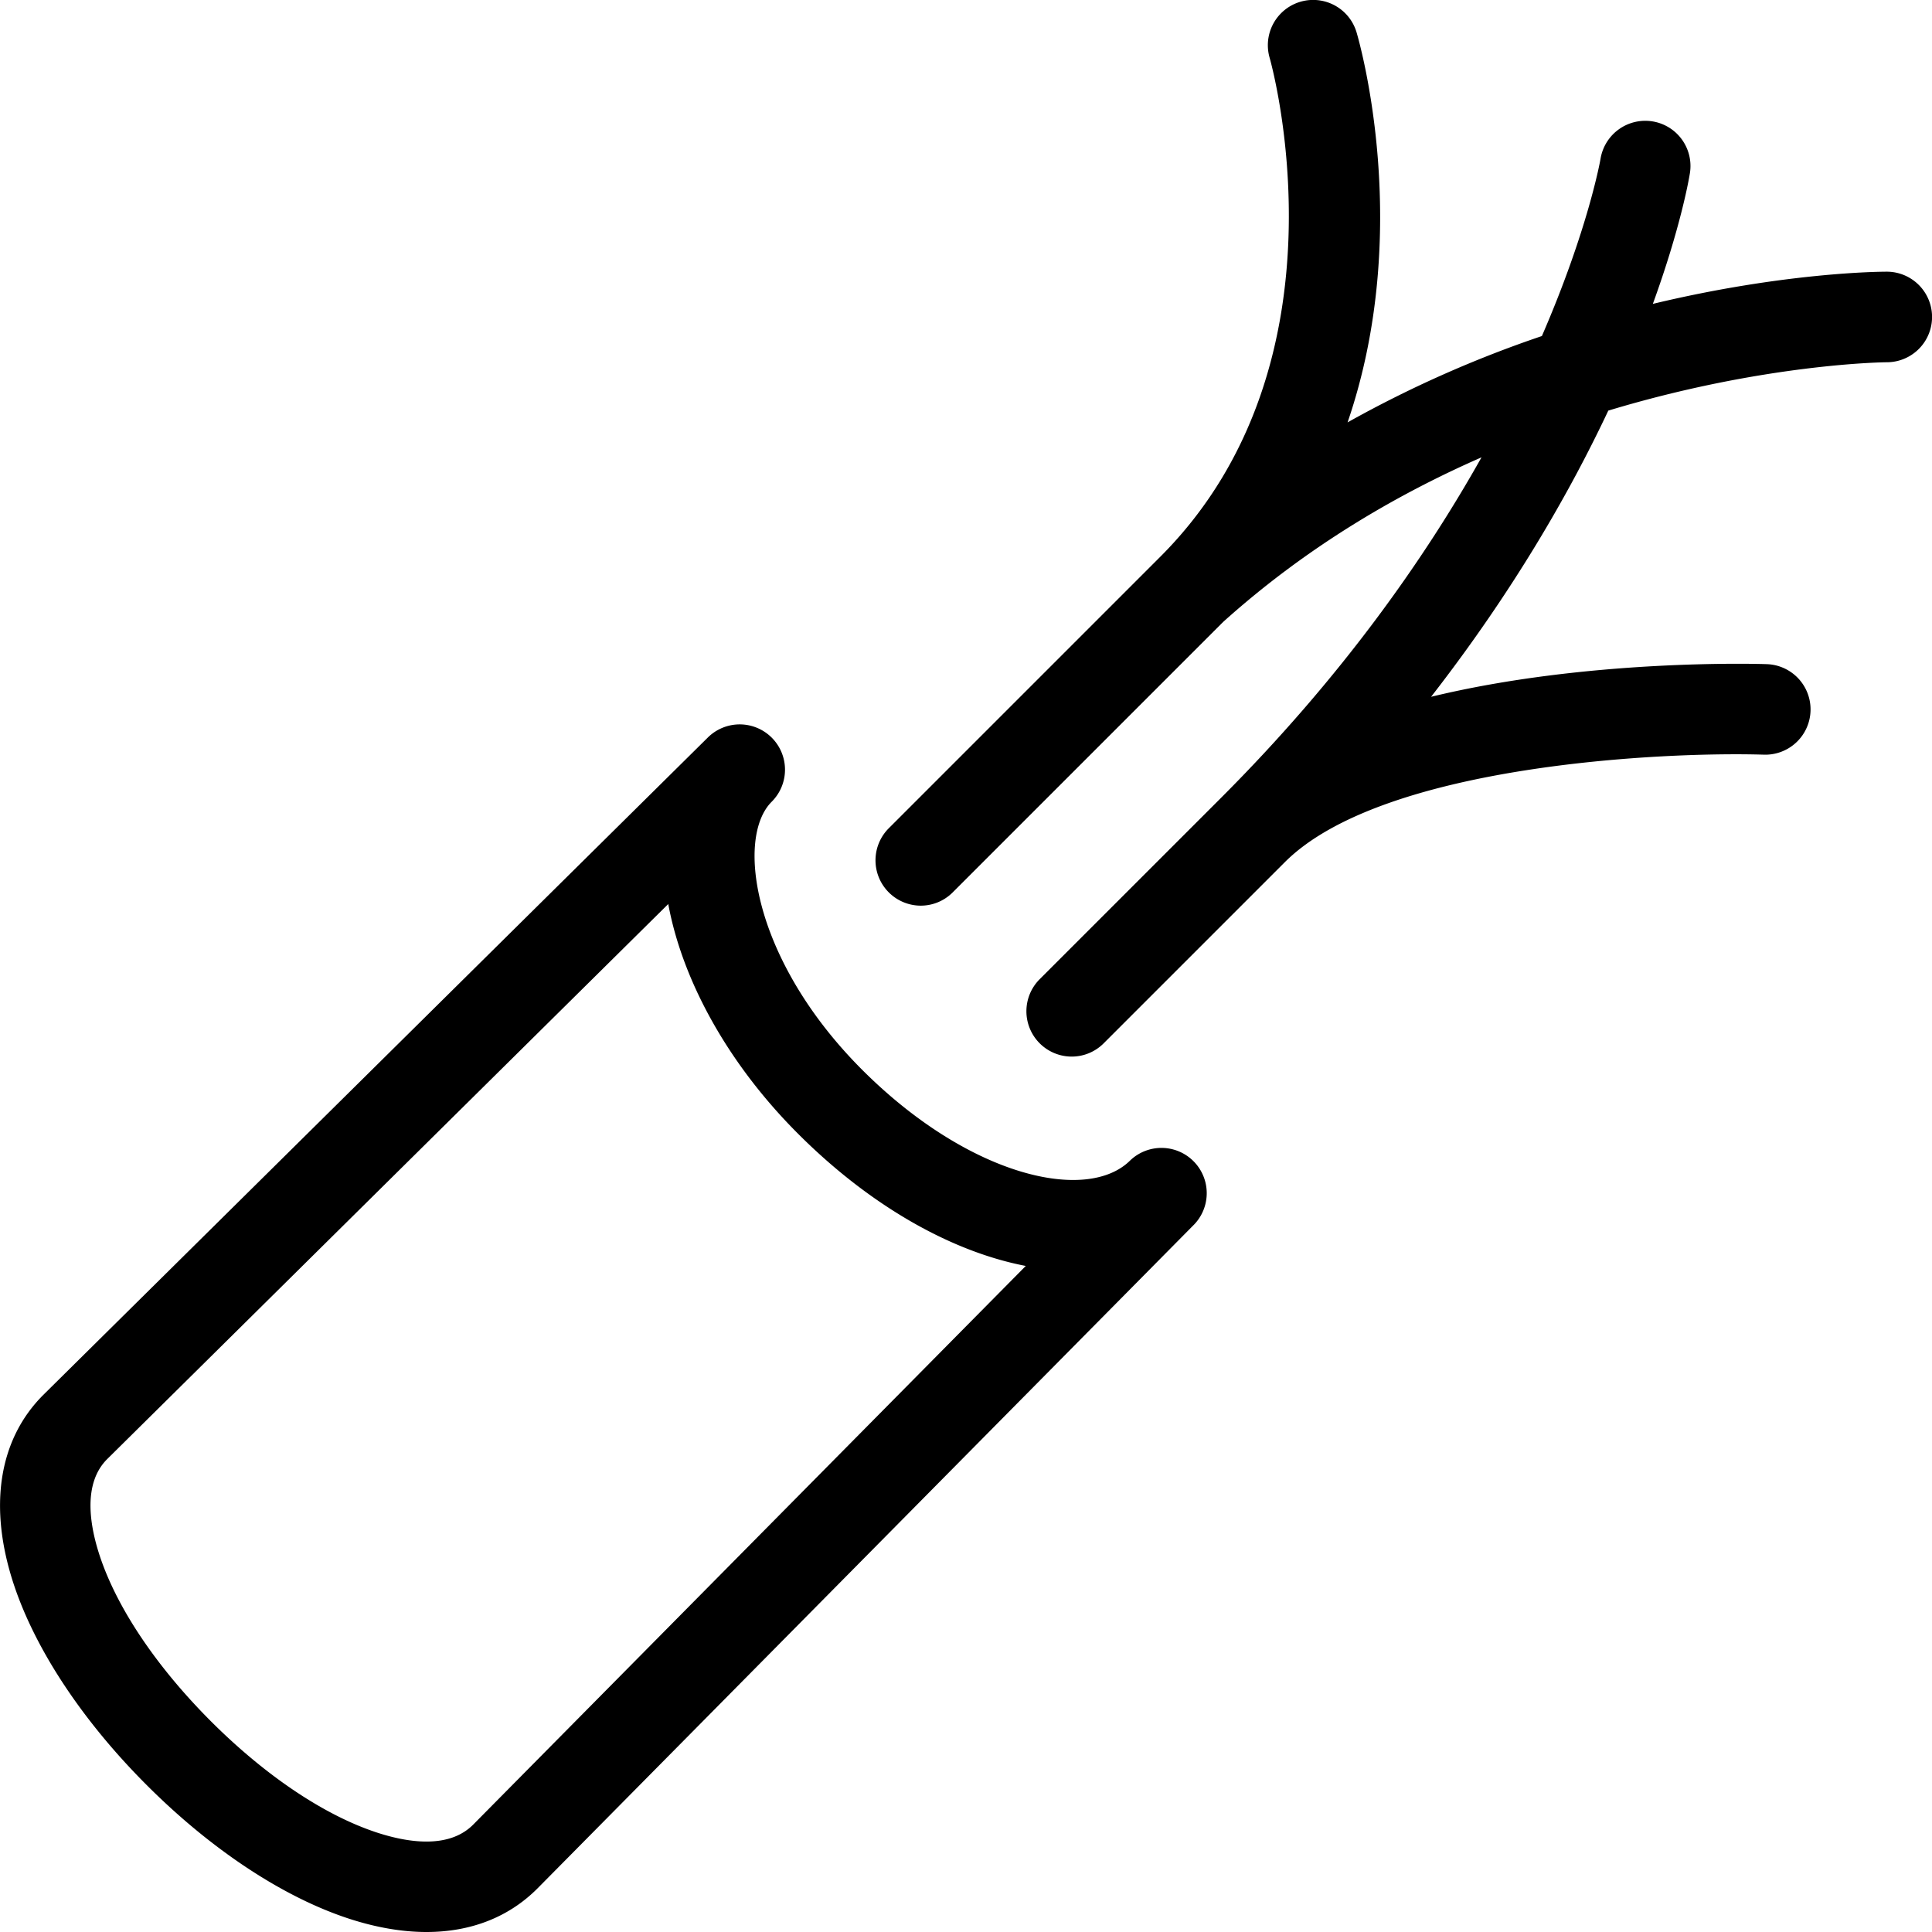 <svg width="64" height="64" viewBox="0 0 64 64" fill="none" xmlns="http://www.w3.org/2000/svg"><path fill-rule="evenodd" clip-rule="evenodd" d="M54.754 10.066C59.09 9.026 62.234 9 62.501 9a1.5 1.5 0 0 1 .002 3c-.07 0-4.064.041-9.226 1.602-1.289 2.736-3.164 5.998-5.87 9.48 5.176-1.254 10.786-1.094 11.144-1.08A1.5 1.5 0 0 1 58.5 25h-.035a.33.33 0 0 1-.014 0c-3.317-.105-12.653.324-15.89 3.561l-6 6a1.495 1.495 0 0 1-1.062.44 1.502 1.502 0 0 1-1.061-2.561l6-6c3.99-3.99 6.747-7.919 8.639-11.29-2.858 1.252-5.834 3.002-8.559 5.453l-8.958 8.958a1.495 1.495 0 0 1-1.06.44 1.502 1.502 0 0 1-1.061-2.561l9-9c6.465-6.465 3.65-16.417 3.622-16.516a1.5 1.5 0 0 1 2.877-.852c.104.352 1.88 6.573-.298 12.92a38.285 38.285 0 0 1 6.437-2.86c1.532-3.532 1.935-5.825 1.943-5.873a1.502 1.502 0 0 1 1.721-1.238 1.497 1.497 0 0 1 1.239 1.717c-.027.17-.302 1.783-1.227 4.328Zm-42.3 50.629c1.016.337 2.4.57 3.218-.249l18.308-18.51c-2.436-.467-5.132-1.967-7.54-4.376-2.359-2.357-3.844-5.12-4.303-7.613L3.55 48.335c-.812.811-.58 2.195-.243 3.212.574 1.73 1.881 3.671 3.678 5.47 1.798 1.797 3.741 3.104 5.47 3.678Zm16.107-25.256c3.553 3.551 7.458 4.42 8.88 3a1.5 1.5 0 0 1 2.126 2.115L17.8 62.561c-.953.954-2.213 1.439-3.672 1.439-.816 0-1.695-.152-2.618-.458-2.164-.719-4.525-2.283-6.646-4.405-2.122-2.12-3.686-4.48-4.405-6.645-.852-2.57-.507-4.803.975-6.284l22.012-21.775a1.5 1.5 0 0 1 2.116 2.127c-1.199 1.198-.626 5.253 3 8.88Z" fill="currentColor"/></svg>